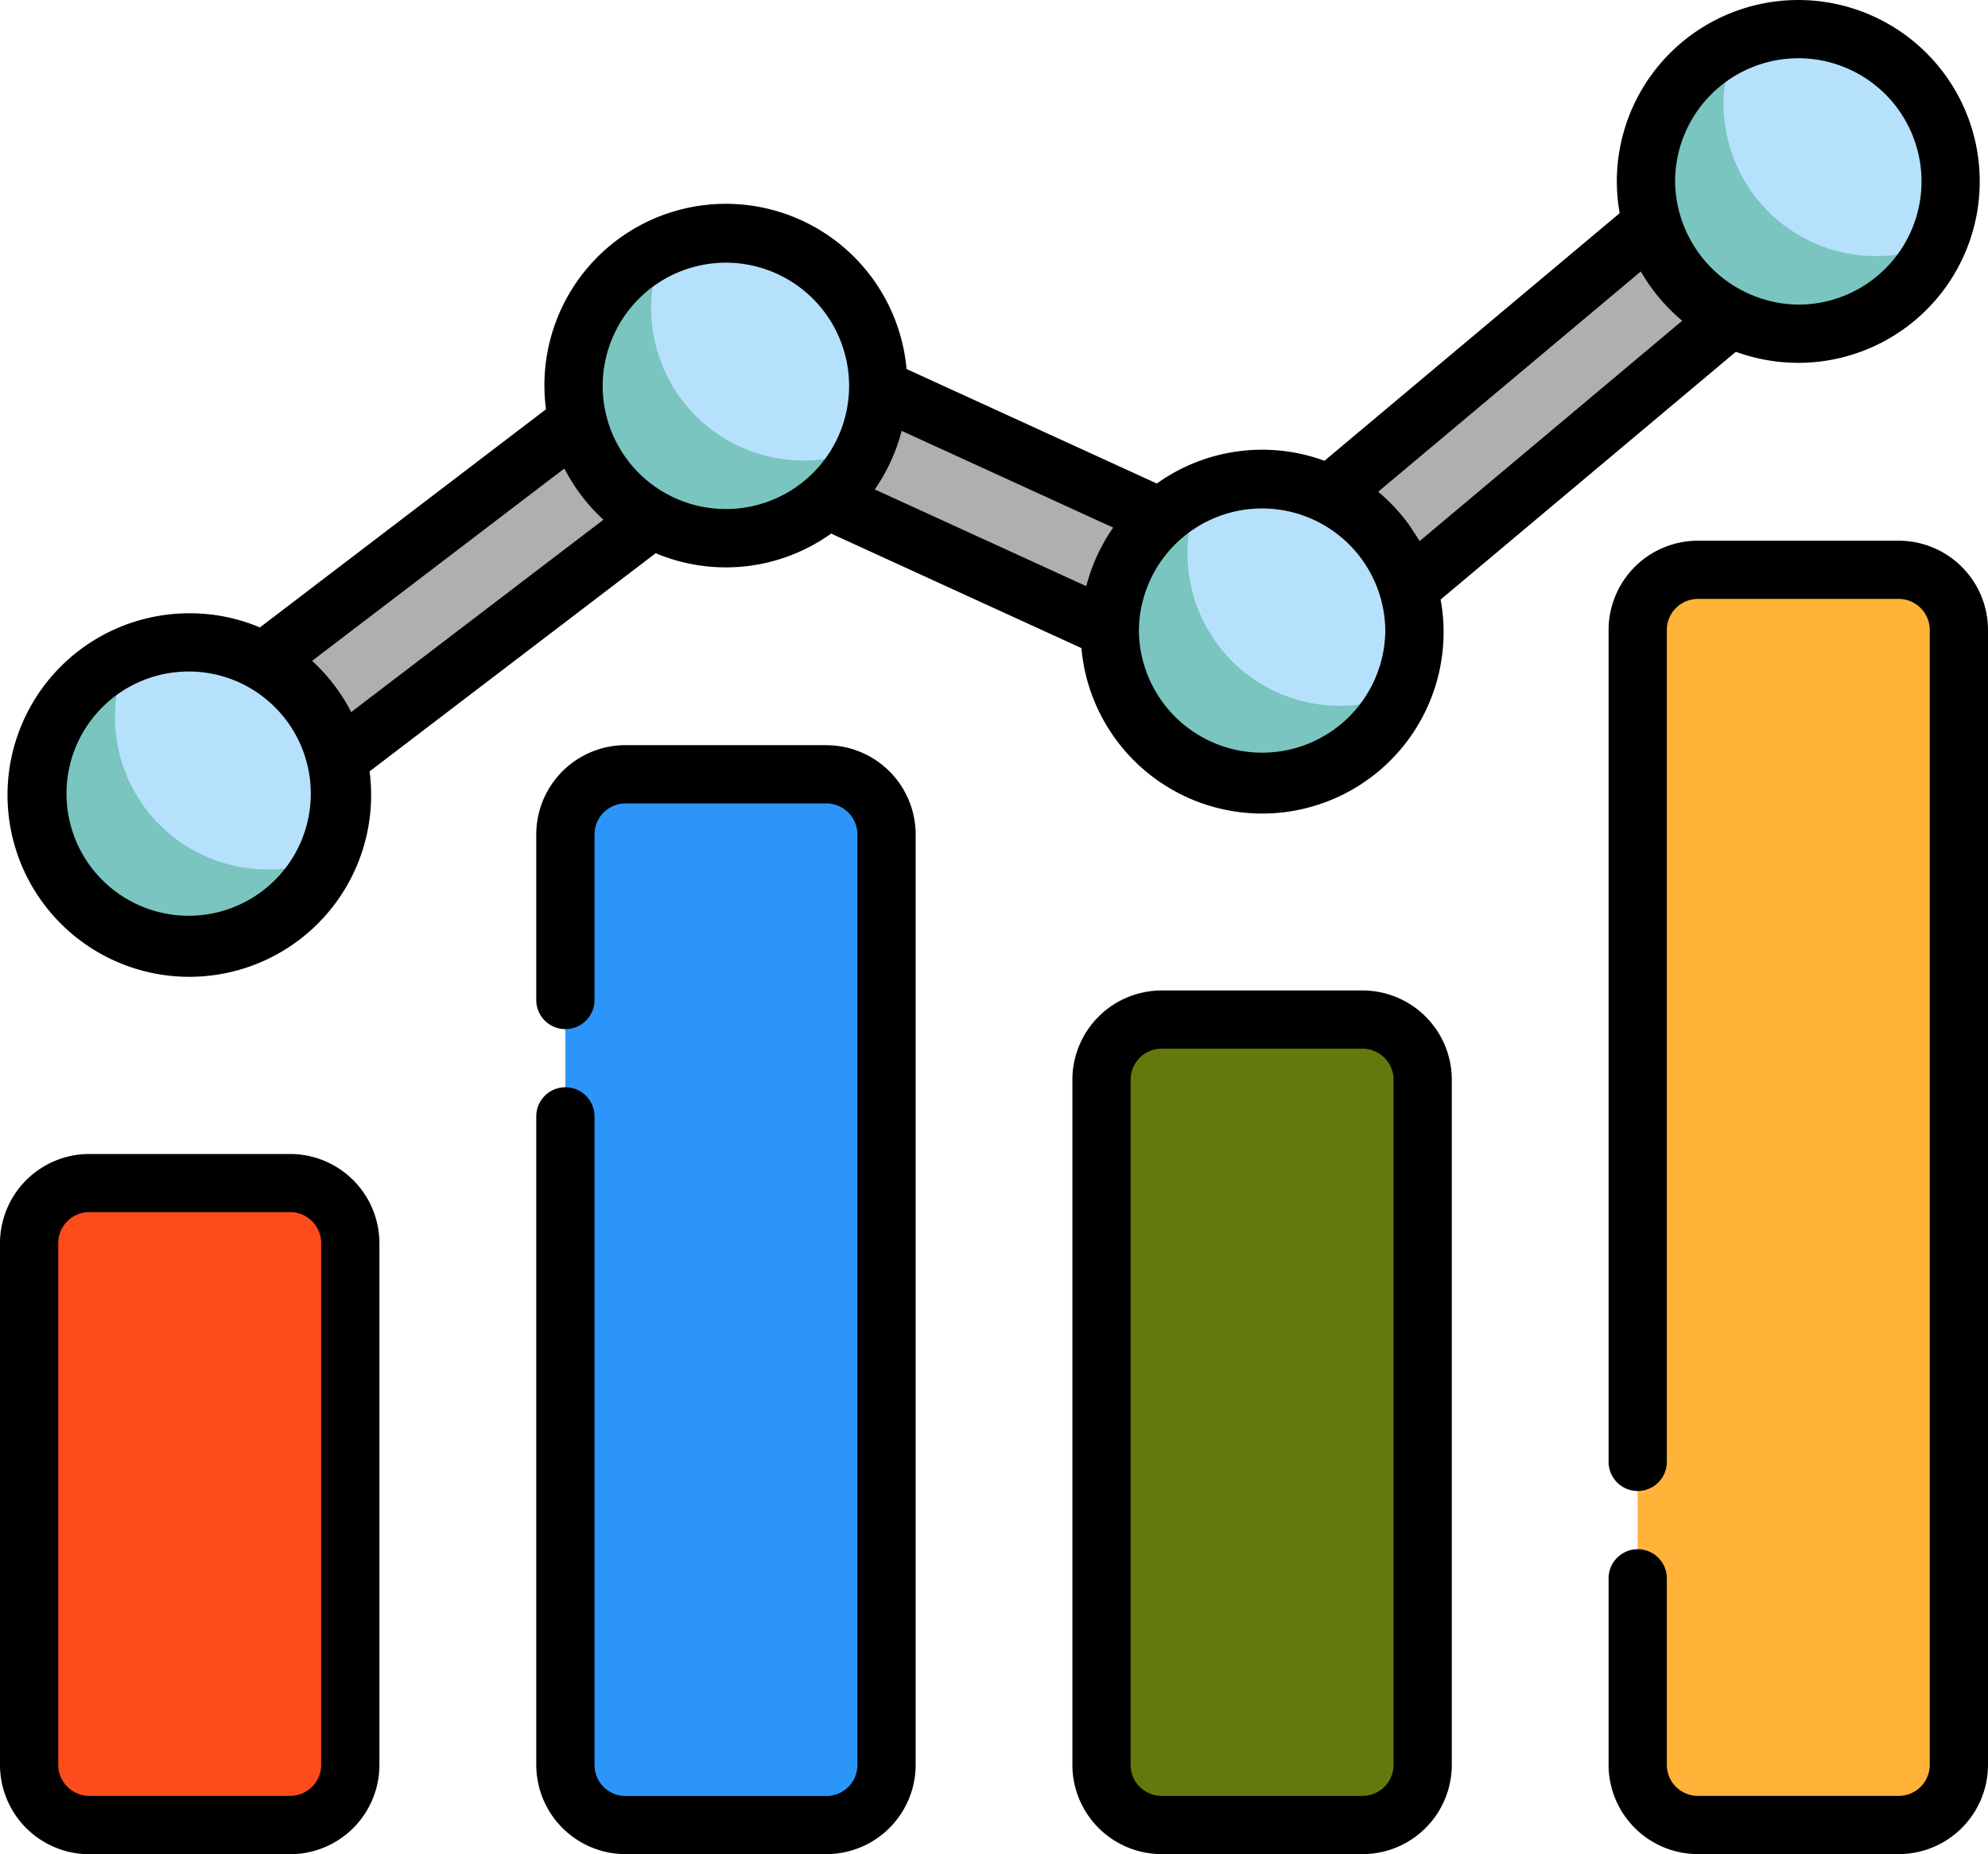 <svg xmlns="http://www.w3.org/2000/svg" width="88" height="82.091" viewBox="0 0 88 82.091">
  <g id="Grupo_882316" data-name="Grupo 882316" transform="translate(0 0.001)">
    <path id="Trazado_637868" data-name="Trazado 637868" d="M35.776,63.517a2.716,2.716,0,0,1-1.648-4.875l23.735-18.1a2.716,2.716,0,0,1,2.777-.31L82.814,50.377l22.42-18.809a2.715,2.715,0,1,1,3.491,4.161L84.99,55.641a2.715,2.715,0,0,1-2.875.389L59.86,45.846,37.421,62.961a2.7,2.7,0,0,1-1.645.557Zm0,0" transform="translate(-27.377 -25.617)" fill="#afafaf"/>
    <path id="Trazado_637869" data-name="Trazado 637869" d="M19.054,304.766H10.162A2.662,2.662,0,0,0,7.5,307.429v23.1a2.662,2.662,0,0,0,2.662,2.662h8.892a2.662,2.662,0,0,0,2.663-2.662v-23.1A2.663,2.663,0,0,0,19.054,304.766Zm0,0" transform="translate(-6.211 -252.385)" fill="#fd4c1b"/>
    <path id="Trazado_637870" data-name="Trazado 637870" d="M157.151,199.445h-8.892a2.662,2.662,0,0,0-2.662,2.663v41.2a2.662,2.662,0,0,0,2.662,2.662h8.892a2.662,2.662,0,0,0,2.662-2.662v-41.2A2.662,2.662,0,0,0,157.151,199.445Zm0,0" transform="translate(-120.573 -165.166)" fill="#2b95f9"/>
    <path id="Trazado_637871" data-name="Trazado 637871" d="M295.245,262.641h-8.892a2.662,2.662,0,0,0-2.662,2.662V295.64a2.662,2.662,0,0,0,2.662,2.662h8.892a2.662,2.662,0,0,0,2.663-2.662V265.3A2.662,2.662,0,0,0,295.245,262.641Zm0,0" transform="translate(-234.932 -217.5)" fill="#617a0b"/>
    <path id="Trazado_637872" data-name="Trazado 637872" d="M433.34,146.785h-8.892a2.663,2.663,0,0,0-2.663,2.663V199.7a2.662,2.662,0,0,0,2.663,2.662h8.892A2.662,2.662,0,0,0,436,199.7V149.447a2.662,2.662,0,0,0-2.662-2.662Zm0,0" transform="translate(-349.291 -121.557)" fill="#ffb338"/>
    <path id="Trazado_637873" data-name="Trazado 637873" d="M23.111,172.223a6.743,6.743,0,1,1-6.743-6.743A6.744,6.744,0,0,1,23.111,172.223Zm0,0" transform="translate(-7.971 -137.039)" fill="#b6e1fd"/>
    <path id="Trazado_637874" data-name="Trazado 637874" d="M19.805,178.308a6.743,6.743,0,0,1-6.166-9.472,6.743,6.743,0,1,0,8.9,8.9,6.726,6.726,0,0,1-2.729.577Zm0,0" transform="translate(-7.971 -139.817)" fill="#7ac5bf"/>
    <path id="Trazado_637875" data-name="Trazado 637875" d="M161.208,66.9a6.743,6.743,0,1,1-6.743-6.743A6.742,6.742,0,0,1,161.208,66.9Zm0,0" transform="translate(-122.333 -49.821)" fill="#b6e1fd"/>
    <path id="Trazado_637876" data-name="Trazado 637876" d="M157.9,72.987a6.743,6.743,0,0,1-6.166-9.471,6.743,6.743,0,1,0,8.895,8.895,6.715,6.715,0,0,1-2.729.577Zm0,0" transform="translate(-122.333 -52.599)" fill="#7ac5bf"/>
    <path id="Trazado_637877" data-name="Trazado 637877" d="M299.3,130.1a6.743,6.743,0,1,1-6.743-6.743A6.743,6.743,0,0,1,299.3,130.1Zm0,0" transform="translate(-236.691 -102.151)" fill="#b6e1fd"/>
    <path id="Trazado_637878" data-name="Trazado 637878" d="M296,136.182a6.743,6.743,0,0,1-6.166-9.471,6.743,6.743,0,1,0,8.9,8.895,6.729,6.729,0,0,1-2.729.577Zm0,0" transform="translate(-236.692 -104.933)" fill="#7ac5bf"/>
    <path id="Trazado_637879" data-name="Trazado 637879" d="M437.4,14.243A6.743,6.743,0,1,1,430.654,7.5,6.743,6.743,0,0,1,437.4,14.243Zm0,0" transform="translate(-351.051 -6.211)" fill="#b6e1fd"/>
    <path id="Trazado_637880" data-name="Trazado 637880" d="M434.091,20.327a6.742,6.742,0,0,1-6.166-9.472,6.743,6.743,0,1,0,8.895,8.895,6.715,6.715,0,0,1-2.729.577Zm0,0" transform="translate(-351.051 -8.99)" fill="#7ac5bf"/>
    <path id="Trazado_637881" data-name="Trazado 637881" d="M12.843,297.266H3.951A3.956,3.956,0,0,0,0,301.218v23.1a3.956,3.956,0,0,0,3.951,3.951h8.892a3.956,3.956,0,0,0,3.952-3.951v-23.1A3.956,3.956,0,0,0,12.843,297.266Zm1.374,27.047a1.375,1.375,0,0,1-1.374,1.373H3.951a1.375,1.375,0,0,1-1.373-1.373v-23.1a1.375,1.375,0,0,1,1.373-1.374h8.892a1.375,1.375,0,0,1,1.374,1.374Zm0,0" transform="translate(0 -246.174)"/>
    <path id="Trazado_637882" data-name="Trazado 637882" d="M150.94,191.945h-8.892A3.956,3.956,0,0,0,138.1,195.9v7.33a1.289,1.289,0,0,0,2.578,0V195.9a1.375,1.375,0,0,1,1.373-1.373h8.892a1.375,1.375,0,0,1,1.373,1.373v41.2a1.375,1.375,0,0,1-1.373,1.373h-8.892a1.375,1.375,0,0,1-1.373-1.373V208.382a1.289,1.289,0,0,0-2.578,0v28.713a3.956,3.956,0,0,0,3.951,3.951h8.892a3.956,3.956,0,0,0,3.951-3.951V195.9a3.956,3.956,0,0,0-3.951-3.952Zm0,0" transform="translate(-114.362 -158.955)"/>
    <path id="Trazado_637883" data-name="Trazado 637883" d="M289.034,255.141h-8.892a3.956,3.956,0,0,0-3.951,3.951v30.337a3.956,3.956,0,0,0,3.951,3.951h8.892a3.956,3.956,0,0,0,3.952-3.951V259.092A3.956,3.956,0,0,0,289.034,255.141Zm1.374,34.288a1.375,1.375,0,0,1-1.374,1.373h-8.892a1.375,1.375,0,0,1-1.373-1.373V259.092a1.374,1.374,0,0,1,1.373-1.373h8.892a1.375,1.375,0,0,1,1.374,1.373Zm0,0" transform="translate(-228.721 -211.289)"/>
    <path id="Trazado_637884" data-name="Trazado 637884" d="M427.129,139.285h-8.892a3.956,3.956,0,0,0-3.952,3.951V180.07a1.289,1.289,0,0,0,2.578,0V143.236a1.375,1.375,0,0,1,1.374-1.373h8.892a1.375,1.375,0,0,1,1.373,1.373v50.249a1.375,1.375,0,0,1-1.373,1.373h-8.892a1.375,1.375,0,0,1-1.374-1.373v-8.259a1.289,1.289,0,0,0-2.578,0v8.259a3.956,3.956,0,0,0,3.952,3.951h8.892a3.956,3.956,0,0,0,3.951-3.951V143.236A3.956,3.956,0,0,0,427.129,139.285Zm0,0" transform="translate(-343.08 -115.346)"/>
    <path id="Trazado_637885" data-name="Trazado 637885" d="M10.157,27.152a8.048,8.048,0,1,0,7.963,7l12.664-9.659a8.012,8.012,0,0,0,7.767-.869l11.079,5.07a8.031,8.031,0,1,0,15.9-2.15L78.6,15.574A8.032,8.032,0,1,0,73.33,8.031a8.08,8.08,0,0,0,.126,1.406L60.388,20.4a8.012,8.012,0,0,0-7.42,1.007l-11.079-5.07A8.031,8.031,0,1,0,25.93,18.119L13.265,27.778a7.988,7.988,0,0,0-3.108-.626ZM81.363,2.578a5.454,5.454,0,0,1,0,10.908,5.52,5.52,0,0,1-5.454-5.454A5.46,5.46,0,0,1,81.363,2.578Zm-6.972,9.44c.021.038.045.074.067.111A8.077,8.077,0,0,0,76.225,14.2L64.6,23.957c-.021-.038-.374-.6-.547-.828a8.1,8.1,0,0,0-1.287-1.358ZM52.174,27.863a5.454,5.454,0,0,1,10.907.081,5.454,5.454,0,0,1-10.907,0c0-.027,0-.054,0-.081ZM40.515,21.62a8.1,8.1,0,0,0,1.158-2.545l9.362,4.283a8.1,8.1,0,0,0-1.093,2.25q-.052.17-.1.342l-9.362-4.283.032-.048Zm-6.623-9.991a5.46,5.46,0,0,1,5.454,5.454,5.454,5.454,0,1,1-10.908,0A5.46,5.46,0,0,1,33.892,11.629Zm-7.15,9.113c.015.03.033.059.048.089a8.08,8.08,0,0,0,1.682,2.179L17.306,31.526a8.159,8.159,0,0,0-1.731-2.268ZM13.407,30.852a5.407,5.407,0,1,1-3.25-1.121,5.37,5.37,0,0,1,3.25,1.121Zm0,0" transform="translate(-1.76)"/>
  </g>
</svg>
